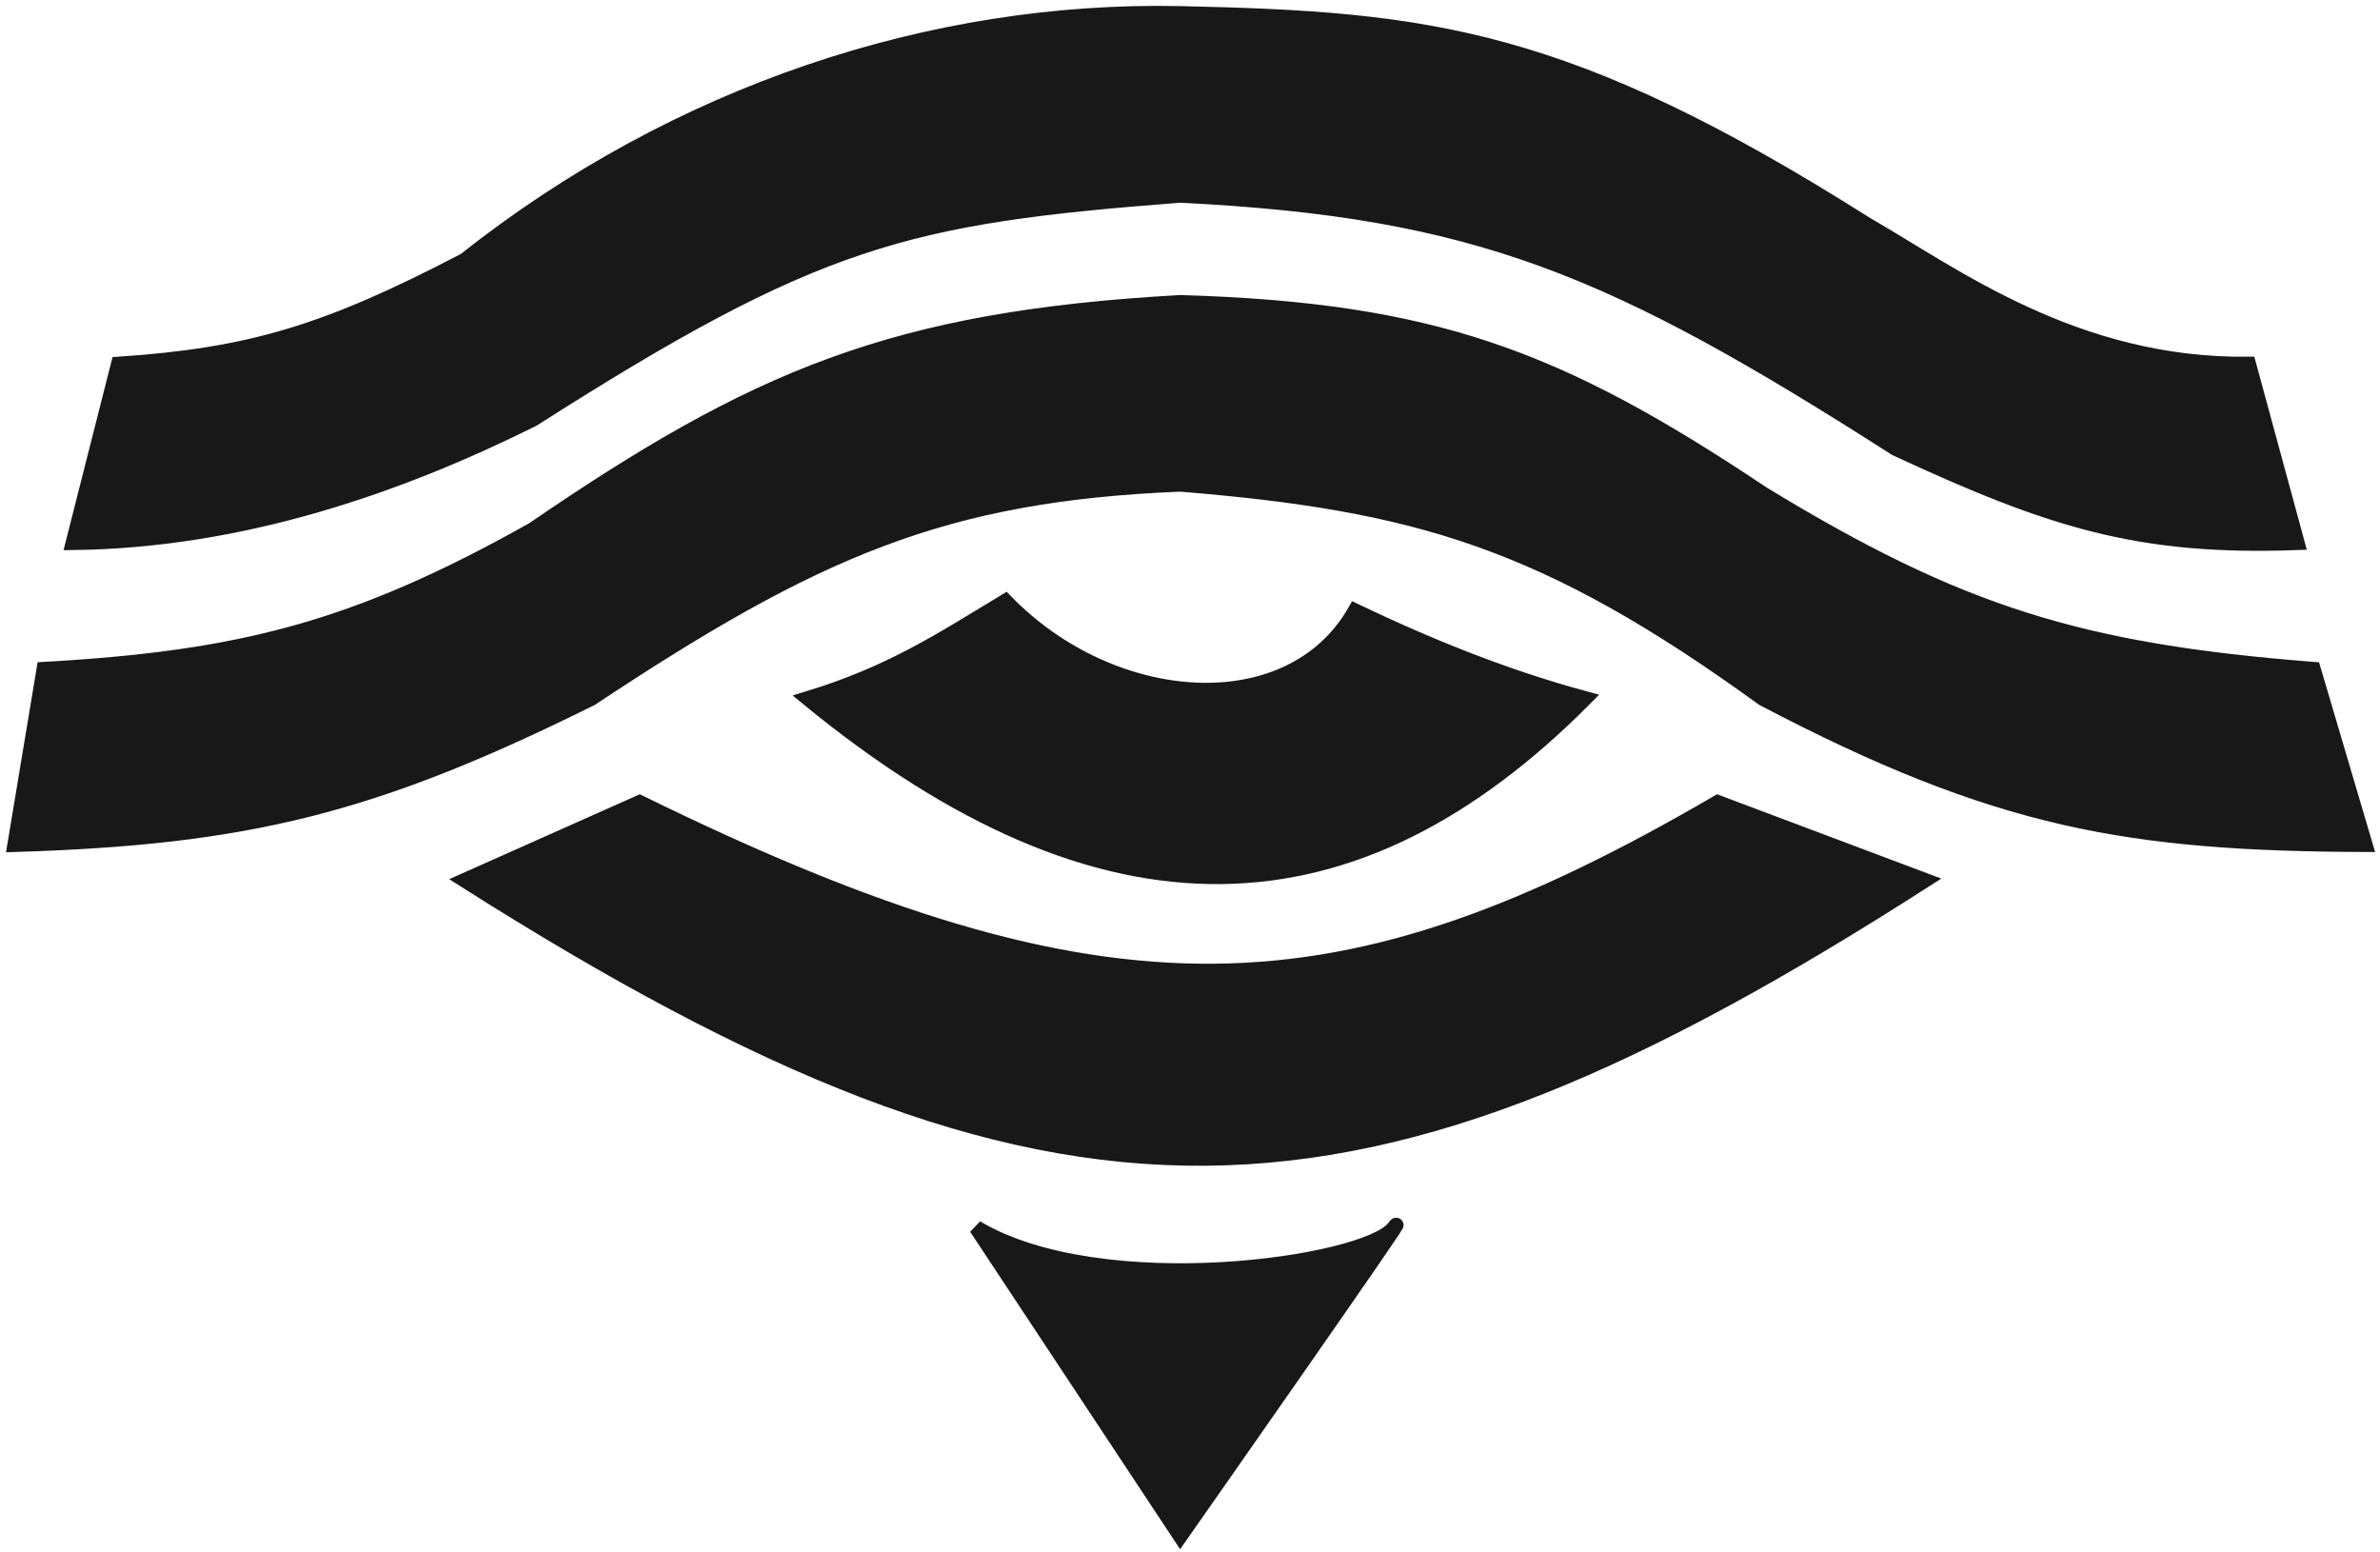 <svg width="161" height="105" viewBox="0 0 161 105" fill="none" xmlns="http://www.w3.org/2000/svg">
<path d="M94.297 83.037C92.4 85.513 74.536 88.101 66.046 83.037L79.843 103.897C79.843 103.897 96.195 80.561 94.297 83.037Z" fill="#181818"/>
<path d="M68.016 40.658C75.244 48.124 87.289 49.002 91.669 41.317C96.269 43.513 101.525 45.709 107.219 47.246C91.65 62.915 74.736 63.711 54.657 47.246C60.263 45.533 63.571 43.347 68.016 40.658Z" fill="#181818"/>
<path d="M156.496 45.269L160 57.126C144.061 57.064 135.134 55.576 119.264 47.246C104.527 36.561 95.809 34.054 79.843 32.753C63.823 33.404 55.151 37.19 39.983 47.246C25.227 54.571 16.685 56.642 1 57.126L2.971 45.269C16.287 44.517 24.063 42.549 36.041 35.827C51.096 25.527 60.39 21.54 79.843 20.456C97.001 20.961 105.476 24.195 119.264 33.411C132.547 41.499 140.742 44.036 156.496 45.269Z" fill="#181818"/>
<path d="M43.269 54.272L31.442 59.542C71.688 85.072 91.824 84.16 130.215 59.542L116.198 54.272C90.785 69.072 75.129 69.899 43.269 54.272Z" fill="#181818"/>
<path d="M152.116 24.628L155.401 36.705C144.695 37.095 138.766 35.22 128.244 30.337C109.082 18.082 99.928 14.209 79.843 13.21C61.292 14.63 55.281 16.093 36.041 28.361C26.854 32.932 16.28 36.567 4.942 36.705L8.008 24.628C16.945 24.028 22.089 22.48 31.442 17.602C45.718 6.291 63.027 0.552 79.843 0.914C96.659 1.275 105.966 2.337 126.273 15.186C132.153 18.567 140.37 24.765 152.116 24.628Z" fill="#181818"/>
<path d="M94.297 83.037C92.4 85.513 74.536 88.101 66.046 83.037L79.843 103.897C79.843 103.897 96.195 80.561 94.297 83.037Z" stroke="#181818"/>
<path d="M68.016 40.658C75.244 48.124 87.289 49.002 91.669 41.317C96.269 43.513 101.525 45.709 107.219 47.246C91.65 62.915 74.736 63.711 54.657 47.246C60.263 45.533 63.571 43.347 68.016 40.658Z" stroke="#181818"/>
<path d="M156.496 45.269L160 57.126C144.061 57.064 135.134 55.576 119.264 47.246C104.527 36.561 95.809 34.054 79.843 32.753C63.823 33.404 55.151 37.19 39.983 47.246C25.227 54.571 16.685 56.642 1 57.126L2.971 45.269C16.287 44.517 24.063 42.549 36.041 35.827C51.096 25.527 60.39 21.54 79.843 20.456C97.001 20.961 105.476 24.195 119.264 33.411C132.547 41.499 140.742 44.036 156.496 45.269Z" stroke="#181818"/>
<path d="M43.269 54.272L31.442 59.542C71.688 85.072 91.824 84.16 130.215 59.542L116.198 54.272C90.785 69.072 75.129 69.899 43.269 54.272Z" stroke="#181818"/>
<path d="M152.116 24.628L155.401 36.705C144.695 37.095 138.766 35.22 128.244 30.337C109.082 18.082 99.928 14.209 79.843 13.21C61.292 14.63 55.281 16.093 36.041 28.361C26.854 32.932 16.28 36.567 4.942 36.705L8.008 24.628C16.945 24.028 22.089 22.48 31.442 17.602C45.718 6.291 63.027 0.552 79.843 0.914C96.659 1.275 105.966 2.337 126.273 15.186C132.153 18.567 140.37 24.765 152.116 24.628Z" stroke="#181818"/>
</svg>
